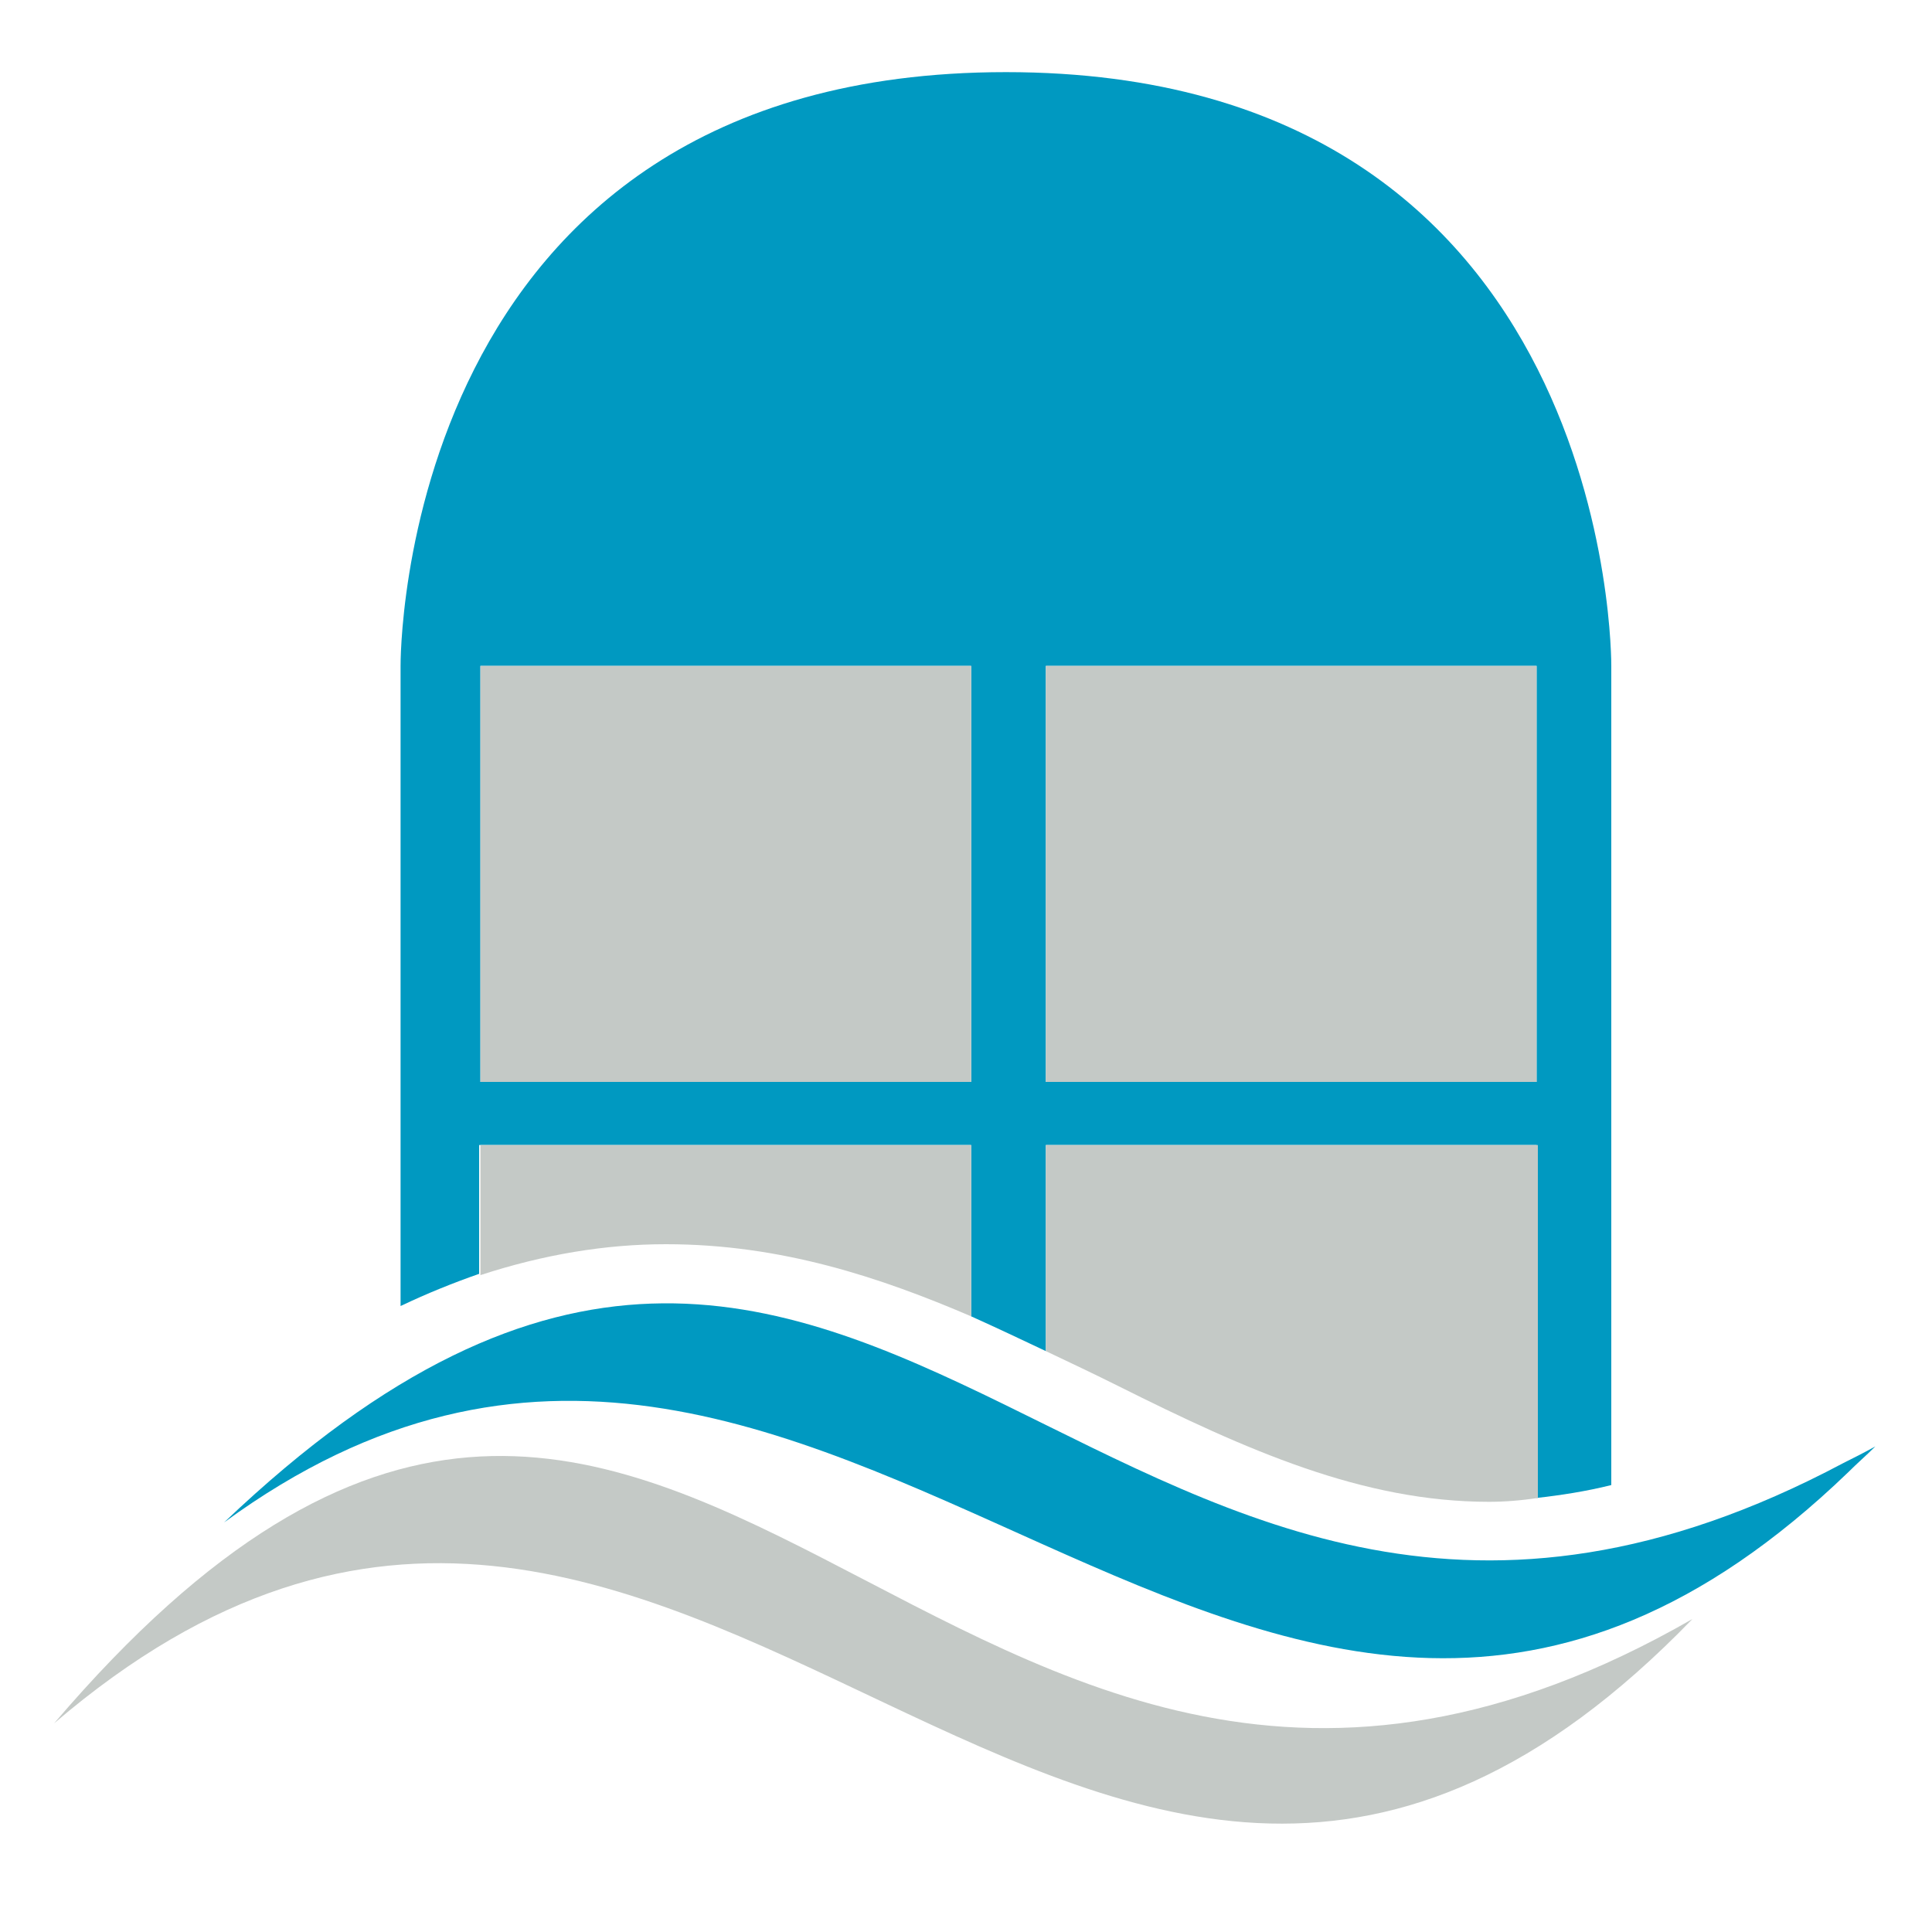 <?xml version="1.0" encoding="utf-8"?>
<!-- Generator: Adobe Illustrator 18.1.0, SVG Export Plug-In . SVG Version: 6.00 Build 0)  -->
<svg version="1.1" id="Layer_1" xmlns="http://www.w3.org/2000/svg" xmlns:xlink="http://www.w3.org/1999/xlink" x="0px" y="0px"
	 viewBox="0 0 150 150" enable-background="new 0 0 150 150" xml:space="preserve">
<g>
	<path fill="#0099C1" d="M37.3,88.9h38.1v13.3c2,0.9,3.9,1.8,5.8,2.7v-16h38.1v27.4c1.8-0.2,3.8-0.5,5.8-1V51.7
		c0,0,0.4-46.1-47-46.1c-47.4,0-47,46.1-47,46.1v49.7c2.1-1,4.1-1.8,6.1-2.5V88.9z M81.2,51.7h38.1V84H81.2V51.7z M37.3,51.7h38.1
		V84H37.3V51.7z"/>
	<path fill="#C4C9C6" d="M37.3,88.9V99c4.9-1.6,9.7-2.4,14.4-2.4c9,0,16.7,2.6,23.7,5.6V88.9H37.3z"/>
	<path fill="#C4C9C6" d="M81.2,88.9v16c1.9,0.9,3.8,1.8,5.6,2.7c10,5,19,9,28.8,9c1.2,0,2.5-0.1,3.8-0.3V88.9H81.2z"/>
	<rect x="37.3" y="51.7" fill="#C4C9C6" width="38.1" height="32.3"/>
	<rect x="81.2" y="51.7" fill="#C4C9C6" width="38.1" height="32.3"/>
	<path fill="#C4C9C6" d="M131.4,125.7c-59.2,34-78.3-49.2-127.2,8.1C53.5,91.6,84.3,174.4,131.4,125.7z"/>
	<path fill="#0099C1" d="M17.4,118.2c47.3-34.6,80.1,40.4,126.1-3.9c0.7-0.7,1.4-1.3,2.1-2c-0.9,0.5-1.7,0.9-2.5,1.3
		C85.9,144,68.5,69.5,17.4,118.2z"/>
</g>
</svg>
